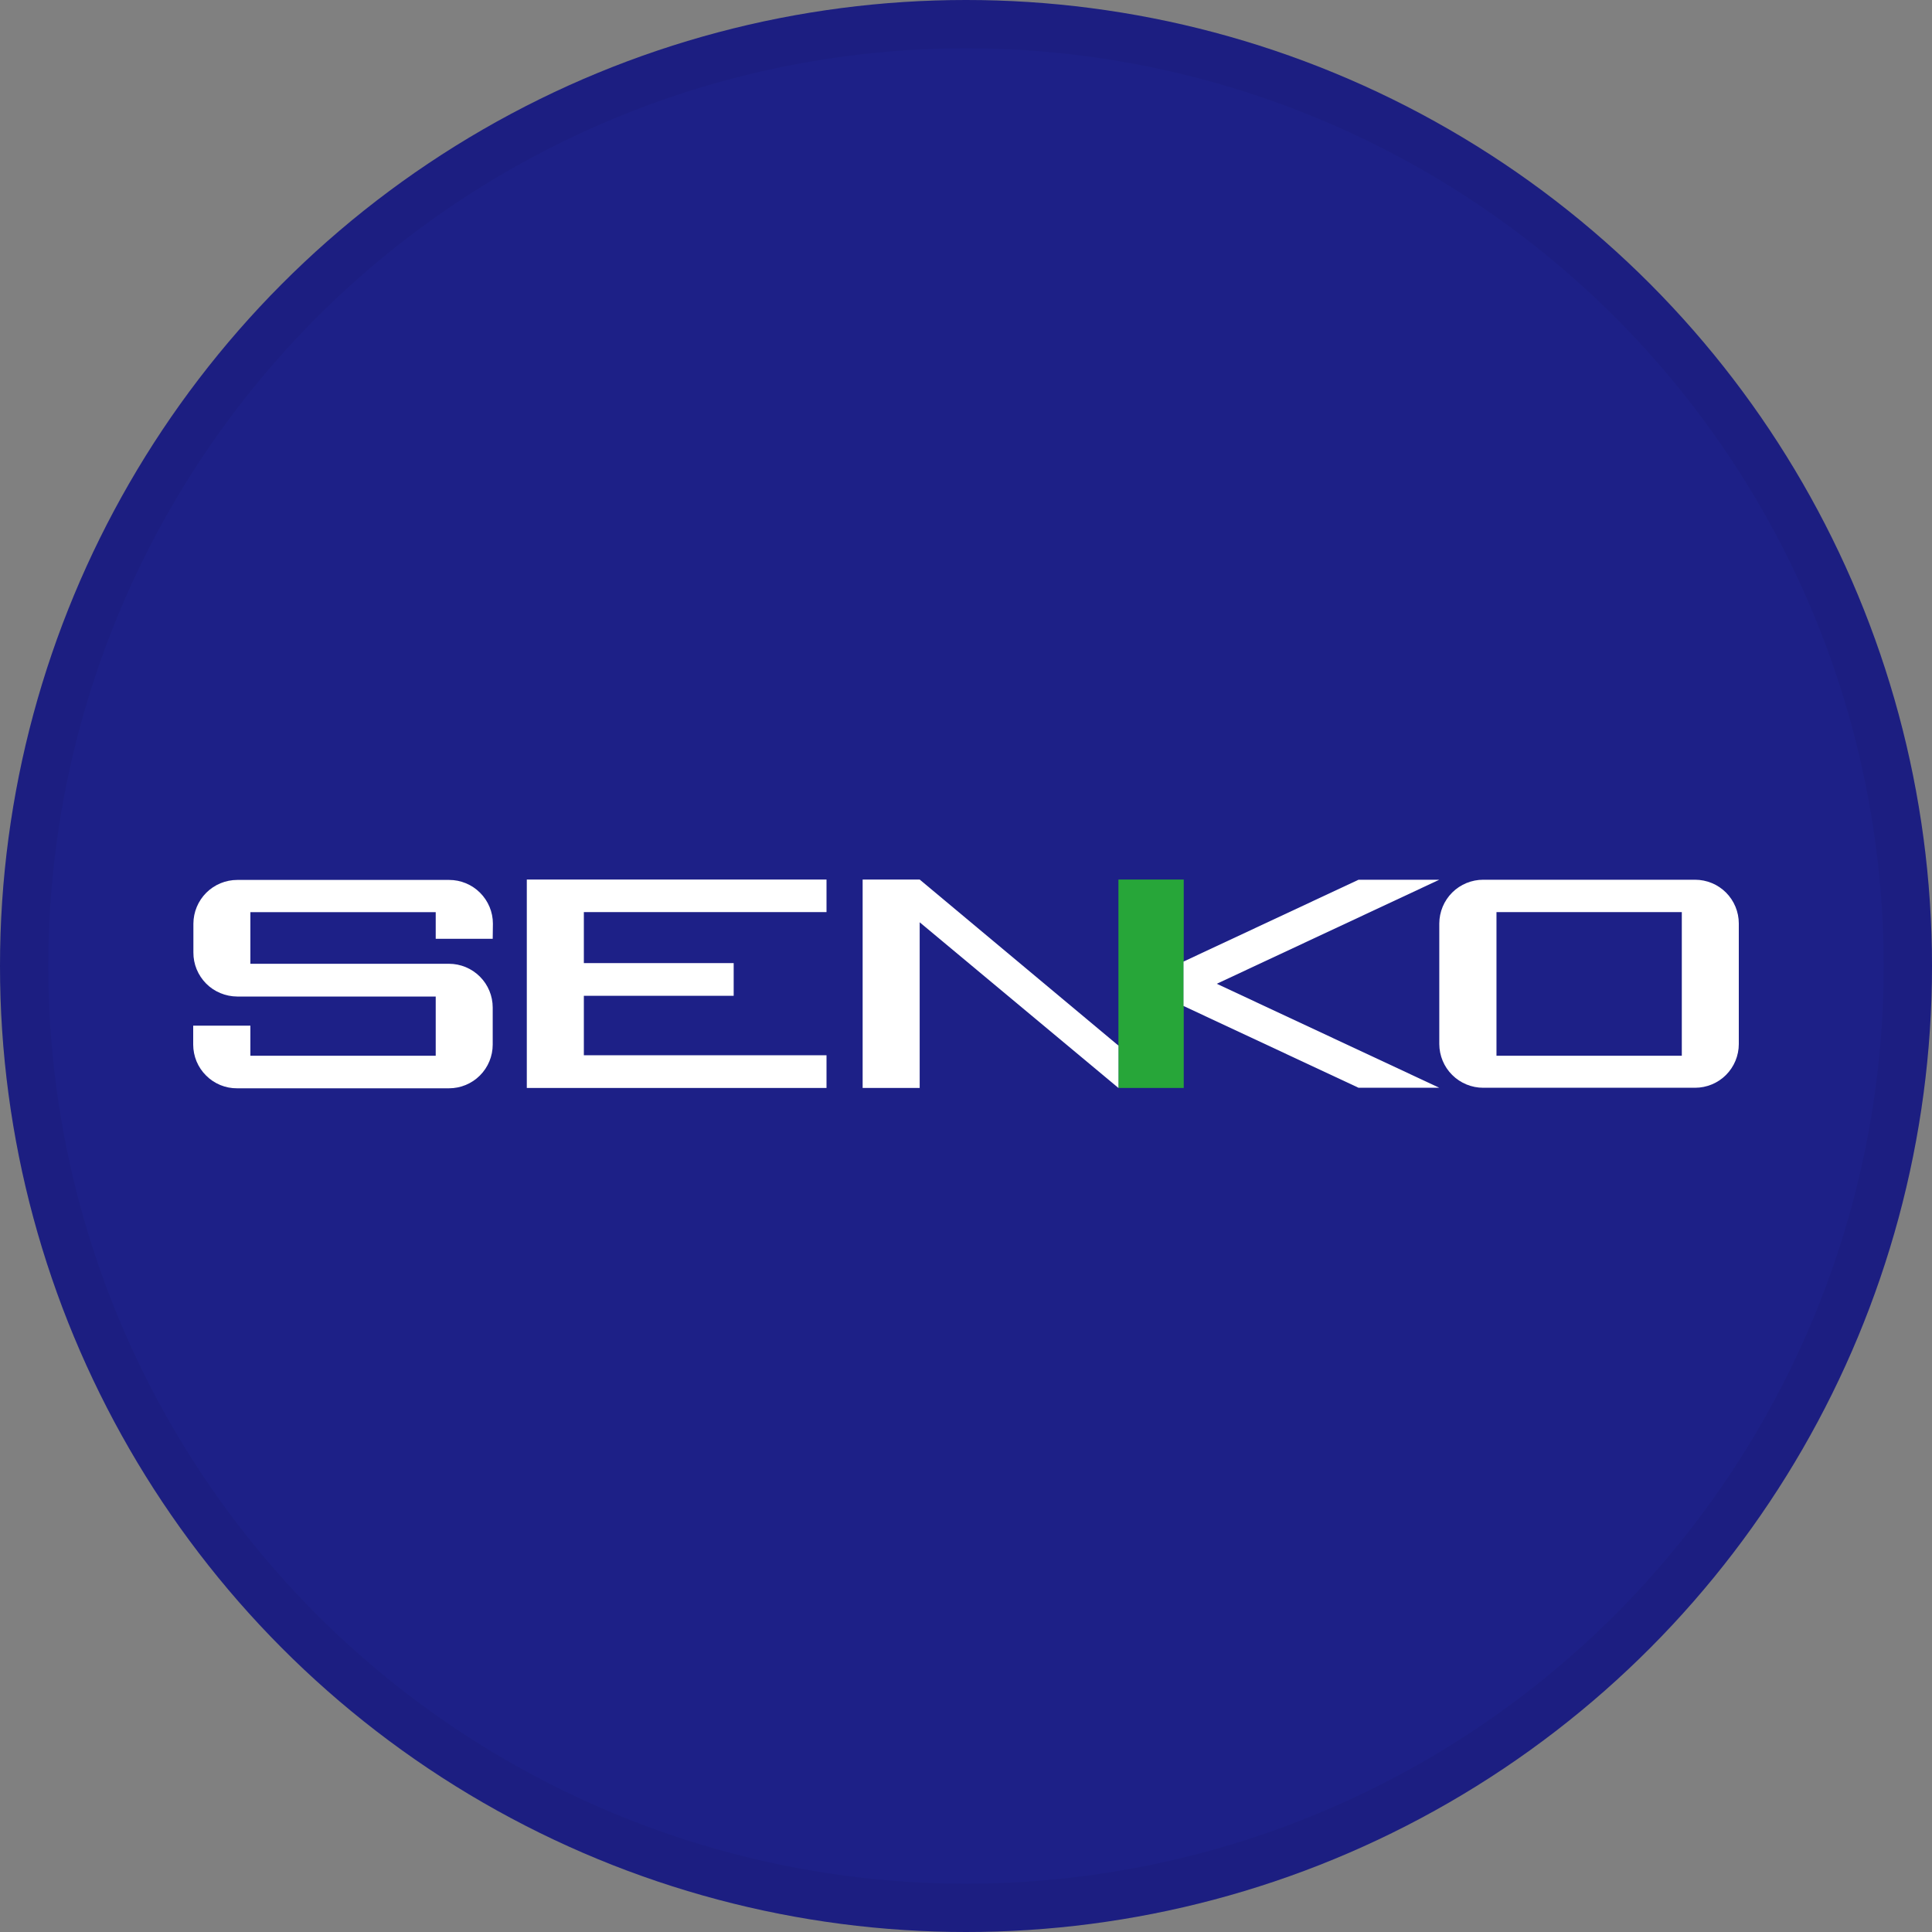 <svg width="40" height="40" viewBox="0 0 40 40" fill="none" xmlns="http://www.w3.org/2000/svg">
<rect x="0" y="0" width="40" height="40" fill="#808080" stroke="none"/>
<circle cx="20" cy="20" r="20" fill="#1D2087"/>
<path d="M24.508 18.21H23.156V22.525H24.508V18.21Z" fill="#27A639"/>
<path d="M17.86 18.21V22.525H19.041V19.095L23.156 22.525V21.648L19.041 18.21H17.86Z" fill="white"/>
<path d="M35.094 22.521H30.708C30.468 22.521 30.237 22.426 30.066 22.256C29.896 22.087 29.8 21.856 29.799 21.616V19.12C29.8 18.879 29.896 18.649 30.066 18.479C30.237 18.309 30.468 18.214 30.708 18.214H35.094C35.334 18.214 35.565 18.309 35.735 18.479C35.904 18.649 36 18.879 36 19.12V21.616C36 21.856 35.904 22.086 35.735 22.256C35.565 22.426 35.334 22.521 35.094 22.521ZM34.82 18.884H30.983V21.858H34.82V18.884Z" fill="white"/>
<path d="M10.201 19.437H9.021V18.885H5.184V19.954H9.295C9.536 19.954 9.766 20.05 9.936 20.22C10.106 20.39 10.201 20.62 10.201 20.86V21.627C10.201 21.867 10.106 22.097 9.936 22.267C9.766 22.437 9.536 22.532 9.295 22.532H4.909C4.79 22.533 4.672 22.51 4.562 22.465C4.451 22.419 4.351 22.353 4.267 22.268C4.182 22.184 4.115 22.084 4.069 21.974C4.024 21.864 4 21.746 4 21.627V21.235H5.184V21.858H9.021V20.632H4.909C4.79 20.631 4.672 20.607 4.562 20.561C4.451 20.515 4.351 20.448 4.267 20.363C4.183 20.278 4.117 20.178 4.071 20.067C4.026 19.957 4.003 19.838 4.004 19.719V19.123C4.005 18.883 4.101 18.653 4.271 18.483C4.442 18.313 4.672 18.218 4.913 18.218H9.299C9.539 18.218 9.769 18.313 9.939 18.483C10.109 18.653 10.205 18.883 10.205 19.123L10.201 19.437Z" fill="white"/>
<path d="M17.112 22.525H10.907V18.21H17.112V18.884H12.088V19.94H15.19V20.617H12.088V21.848H17.112V22.525Z" fill="white"/>
<path d="M25.192 20.368L29.799 22.521H28.127L24.504 20.828V19.908L28.127 18.214H29.799L25.192 20.368Z" fill="white"/>
<circle cx="20" cy="20" r="19.5" stroke="black" stroke-opacity="0.05"/>
</svg>
